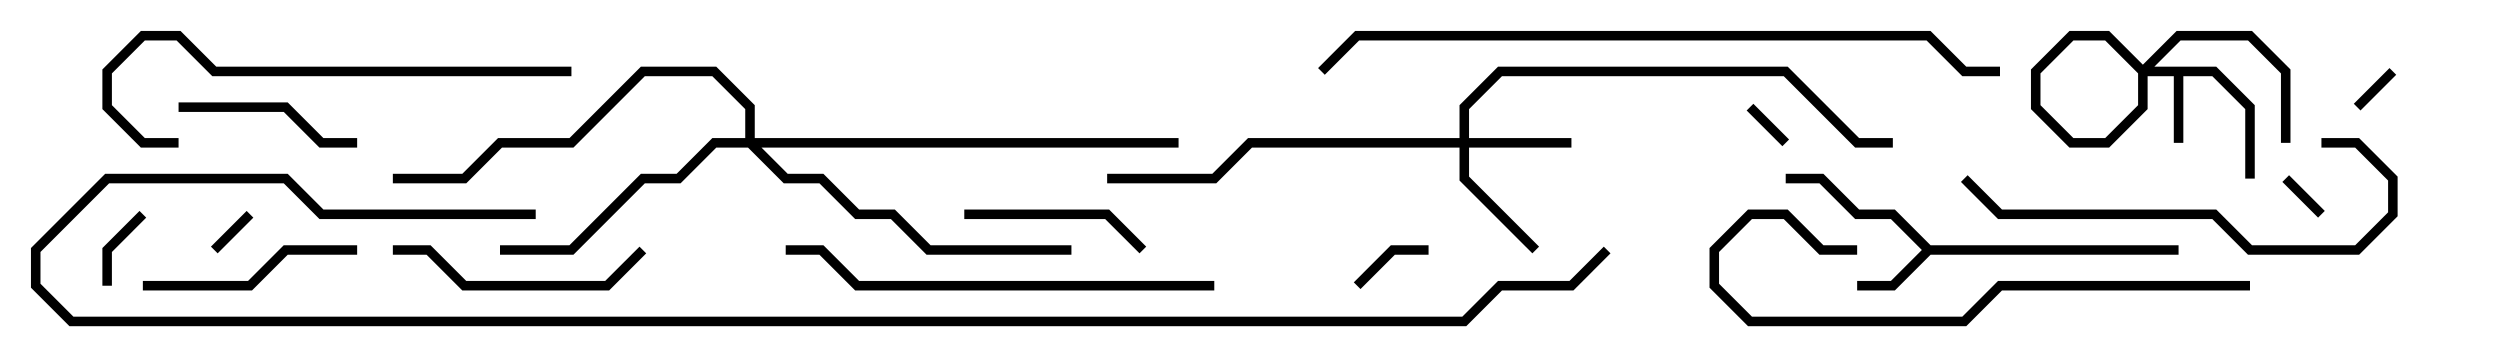 <svg version="1.1" width="105" height="15" xmlns="http://www.w3.org/2000/svg"><path d="M93.083,2.8L94.7,4.417L94.7,7.5L94.3,7.5L94.3,4.583L92.917,3.2L91.7,3.2L91.7,6L91.3,6L91.3,3.2L89.917,3.2L88.417,1.7L87.083,1.7L85.7,3.083L85.7,4.417L87.083,5.8L88.417,5.8L89.8,4.417L89.8,2.917L91.417,1.3L94.583,1.3L96.2,2.917L96.2,6L95.8,6L95.8,3.083L94.417,1.7L91.583,1.7L90.2,3.083L90.2,4.583L88.583,6.2L86.917,6.2L85.3,4.583L85.3,2.917L86.917,1.3L88.583,1.3L90.083,2.8z" stroke="none"/><path d="M81.083,10.3L91.5,10.3L91.5,10.7L81.083,10.7L79.583,12.2L78,12.2L78,11.8L79.417,11.8L80.717,10.5L79.417,9.2L77.917,9.2L76.417,7.7L75,7.7L75,7.3L76.583,7.3L78.083,8.8L79.583,8.8z" stroke="none"/><path d="M61.3,5.8L61.3,4.417L62.917,2.8L75.083,2.8L78.083,5.8L79.5,5.8L79.5,6.2L77.917,6.2L74.917,3.2L63.083,3.2L61.7,4.583L61.7,5.8L66,5.8L66,6.2L61.7,6.2L61.7,7.417L64.641,10.359L64.359,10.641L61.3,7.583L61.3,6.2L52.583,6.2L51.083,7.7L46.5,7.7L46.5,7.3L50.917,7.3L52.417,5.8z" stroke="none"/><path d="M31.3,5.8L31.3,4.583L29.917,3.2L27.083,3.2L24.083,6.2L21.083,6.2L19.583,7.7L16.5,7.7L16.5,7.3L19.417,7.3L20.917,5.8L23.917,5.8L26.917,2.8L30.083,2.8L31.7,4.417L31.7,5.8L49.5,5.8L49.5,6.2L31.983,6.2L33.083,7.3L34.583,7.3L36.083,8.8L37.583,8.8L39.083,10.3L45,10.3L45,10.7L38.917,10.7L37.417,9.2L35.917,9.2L34.417,7.7L32.917,7.7L31.417,6.2L30.083,6.2L28.583,7.7L27.083,7.7L24.083,10.7L21,10.7L21,10.3L23.917,10.3L26.917,7.3L28.417,7.3L29.917,5.8z" stroke="none"/><path d="M9.141,10.641L8.859,10.359L10.359,8.859L10.641,9.141z" stroke="none"/><path d="M75.141,5.859L74.859,6.141L73.359,4.641L73.641,4.359z" stroke="none"/><path d="M99.141,4.641L98.859,4.359L100.359,2.859L100.641,3.141z" stroke="none"/><path d="M95.859,7.641L96.141,7.359L97.641,8.859L97.359,9.141z" stroke="none"/><path d="M57.141,12.141L56.859,11.859L58.417,10.3L60,10.3L60,10.7L58.583,10.7z" stroke="none"/><path d="M4.7,12L4.3,12L4.3,10.417L5.859,8.859L6.141,9.141L4.7,10.583z" stroke="none"/><path d="M48.141,10.359L47.859,10.641L46.417,9.2L40.5,9.2L40.5,8.8L46.583,8.8z" stroke="none"/><path d="M7.5,4.7L7.5,4.3L12.083,4.3L13.583,5.8L15,5.8L15,6.2L13.417,6.2L11.917,4.7z" stroke="none"/><path d="M6,12.2L6,11.8L10.417,11.8L11.917,10.3L15,10.3L15,10.7L12.083,10.7L10.583,12.2z" stroke="none"/><path d="M16.5,10.7L16.5,10.3L18.083,10.3L19.583,11.8L25.417,11.8L26.859,10.359L27.141,10.641L25.583,12.2L19.417,12.2L17.917,10.7z" stroke="none"/><path d="M97.5,6.2L97.5,5.8L99.083,5.8L100.7,7.417L100.7,9.083L99.083,10.7L94.417,10.7L92.917,9.2L83.917,9.2L82.359,7.641L82.641,7.359L84.083,8.8L93.083,8.8L94.583,10.3L98.917,10.3L100.3,8.917L100.3,7.583L98.917,6.2z" stroke="none"/><path d="M94.5,11.8L94.5,12.2L84.083,12.2L82.583,13.7L73.417,13.7L71.8,12.083L71.8,10.417L73.417,8.8L75.083,8.8L76.583,10.3L78,10.3L78,10.7L76.417,10.7L74.917,9.2L73.583,9.2L72.2,10.583L72.2,11.917L73.583,13.3L82.417,13.3L83.917,11.8z" stroke="none"/><path d="M24,2.8L24,3.2L8.917,3.2L7.417,1.7L6.083,1.7L4.7,3.083L4.7,4.417L6.083,5.8L7.5,5.8L7.5,6.2L5.917,6.2L4.3,4.583L4.3,2.917L5.917,1.3L7.583,1.3L9.083,2.8z" stroke="none"/><path d="M51,11.8L51,12.2L35.917,12.2L34.417,10.7L33,10.7L33,10.3L34.583,10.3L36.083,11.8z" stroke="none"/><path d="M55.641,3.141L55.359,2.859L56.917,1.3L81.083,1.3L82.583,2.8L84,2.8L84,3.2L82.417,3.2L80.917,1.7L57.083,1.7z" stroke="none"/><path d="M22.5,8.8L22.5,9.2L13.417,9.2L11.917,7.7L4.583,7.7L1.7,10.583L1.7,11.917L3.083,13.3L61.417,13.3L62.917,11.8L65.917,11.8L67.359,10.359L67.641,10.641L66.083,12.2L63.083,12.2L61.583,13.7L2.917,13.7L1.3,12.083L1.3,10.417L4.417,7.3L12.083,7.3L13.583,8.8z" stroke="none"/></svg>